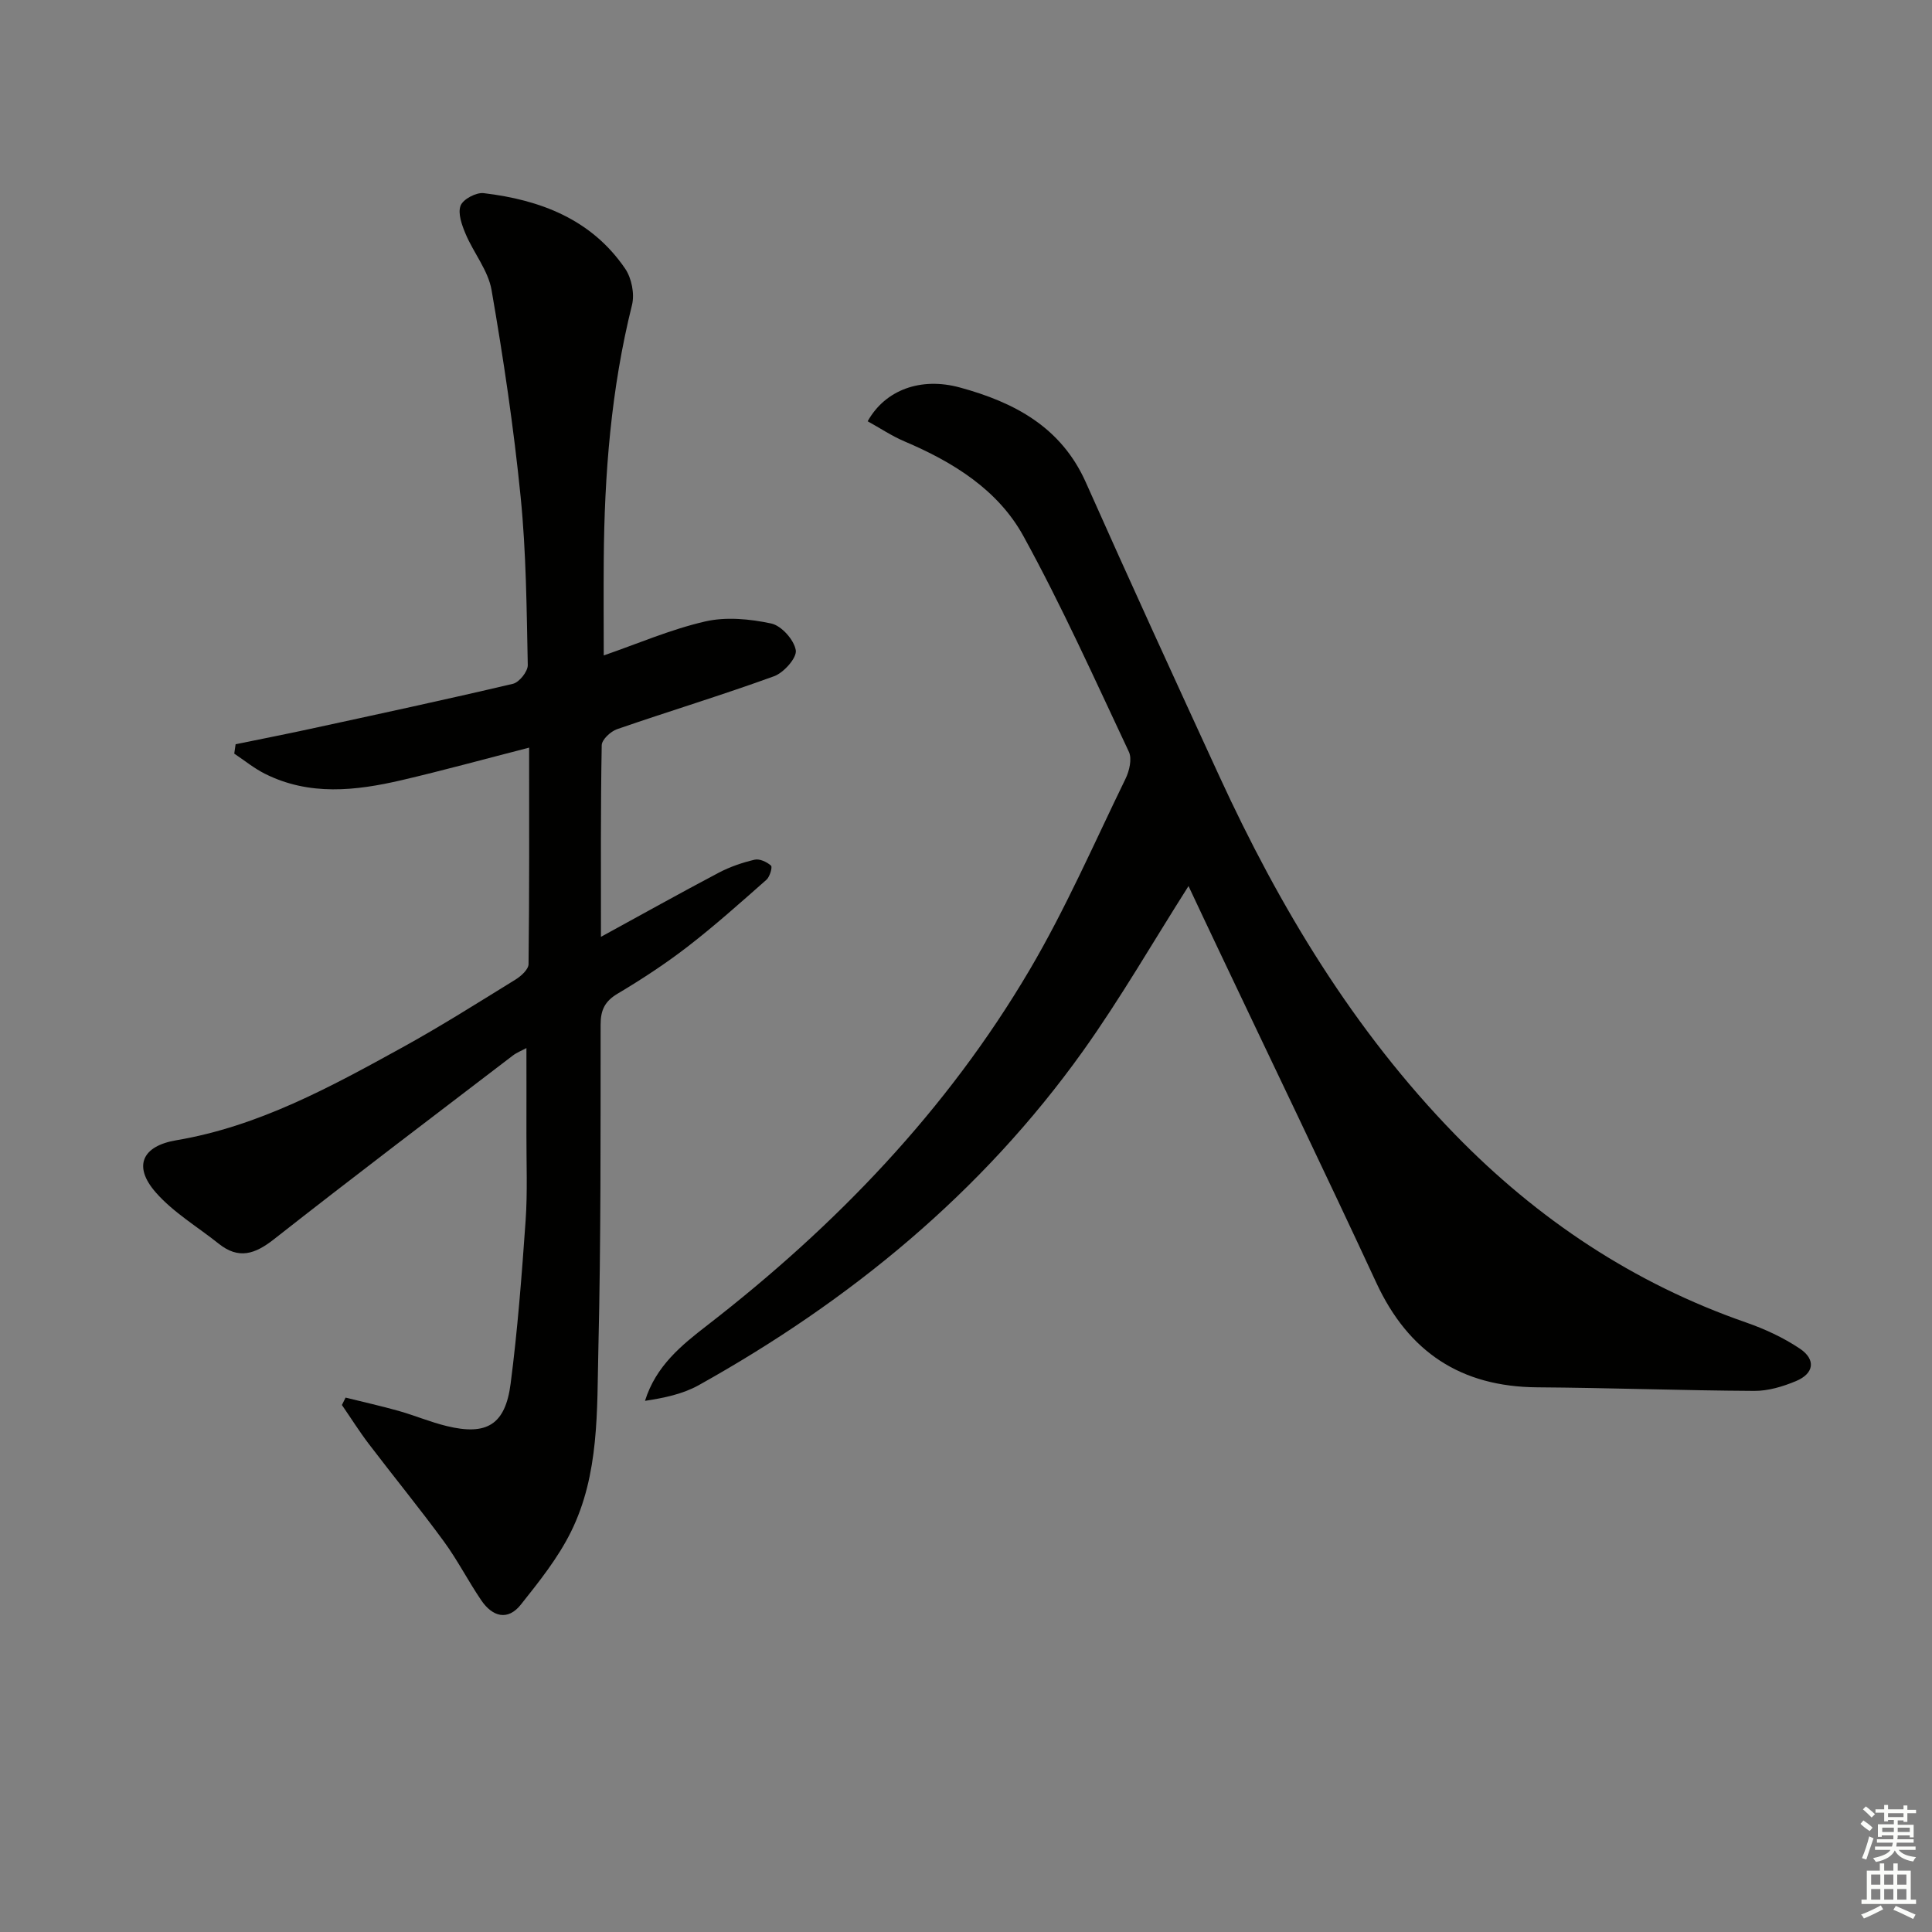 <svg enable-background="new 0 0 400 400" viewBox="0 0 400 400" xmlns="http://www.w3.org/2000/svg"><rect x="0" y="0" width="400" height="400" fill="#808080" stroke="none"/><path d="m124.42 193.96c8.64-4.72 16.45-9.09 24.36-13.26 2.33-1.23 4.9-2.11 7.46-2.71 1.02-.24 2.53.46 3.39 1.23.33.29-.24 2.3-.94 2.92-5.35 4.72-10.68 9.49-16.32 13.85-4.6 3.55-9.5 6.76-14.49 9.73-2.66 1.58-3.53 3.4-3.53 6.41-.02 22.32.07 44.65-.46 66.96-.31 12.9.24 26.16-5.72 38.14-2.68 5.38-6.55 10.23-10.32 14.97-2.75 3.47-5.92 2.49-8.2-.86-2.71-3.98-4.91-8.32-7.75-12.2-5.01-6.84-10.38-13.41-15.52-20.16-1.98-2.6-3.73-5.39-5.59-8.09.25-.51.51-1.02.76-1.53 3.66.91 7.35 1.73 10.98 2.75 3.35.95 6.58 2.32 9.96 3.14 8.27 2.02 12.13-.26 13.23-8.78 1.45-11.19 2.31-22.46 3.1-33.72.42-5.97.15-11.99.17-17.99.02-5.77 0-11.54 0-17.77-1.01.55-2.01.93-2.83 1.56-16.52 12.63-33.1 25.18-49.45 38.03-3.92 3.08-7.3 4.21-11.42.92-4.38-3.5-9.38-6.45-13.02-10.6-4.79-5.45-2.83-9.63 4.22-10.82 17.02-2.87 31.91-11.01 46.74-19.18 8.01-4.41 15.75-9.31 23.53-14.11 1.14-.71 2.65-2.08 2.67-3.17.18-14.78.12-29.56.12-44.83-9.2 2.36-17.77 4.72-26.42 6.74-9.51 2.21-19.08 3.28-28.28-1.33-2.25-1.13-4.24-2.76-6.35-4.17.09-.65.18-1.29.28-1.94 5.06-1.04 10.12-2.03 15.16-3.12 14.11-3.06 28.22-6.09 42.27-9.4 1.3-.31 3.08-2.55 3.06-3.87-.24-11.62-.32-23.29-1.48-34.85-1.43-14.33-3.56-28.61-6.02-42.81-.7-4.05-3.71-7.67-5.37-11.61-.77-1.83-1.65-4.24-1.04-5.85.5-1.33 3.22-2.78 4.78-2.59 11.73 1.39 22.32 5.41 29.29 15.63 1.34 1.96 1.99 5.24 1.42 7.52-4.33 17.37-5.72 35.02-5.85 52.82-.05 6.58-.01 13.16 0 19.74 6.98-2.41 13.82-5.38 20.98-7.03 4.34-1 9.27-.53 13.7.42 2.11.45 4.73 3.39 5.08 5.54.25 1.56-2.48 4.64-4.48 5.37-10.75 3.91-21.71 7.23-32.53 10.97-1.33.46-3.15 2.17-3.17 3.32-.24 12.97-.16 25.94-.16 39.67z" fill="#010100"/><path d="m246.07 183.45c-7.34 11.54-14.05 23.22-21.83 34.13-20.97 29.36-48.23 51.72-79.58 69.21-3.29 1.83-7.15 2.64-11.12 3.24 2.26-7.25 7.59-11.54 12.89-15.64 26.58-20.58 49.59-44.49 66.71-73.53 7.49-12.7 13.41-26.33 19.88-39.61.8-1.63 1.39-4.14.7-5.6-7.06-15-13.87-30.16-21.84-44.67-5.27-9.58-14.54-15.31-24.58-19.58-2.67-1.13-5.11-2.78-7.66-4.18 3.63-6.5 10.99-9.21 19.11-6.99 11.22 3.06 20.94 8.15 26.06 19.64 9.04 20.32 18.31 40.54 27.6 60.75 12.52 27.24 27.83 52.69 48.87 74.3 17.07 17.53 36.96 30.8 60.21 38.88 3.88 1.35 7.73 3.13 11.12 5.4 3.4 2.27 2.99 5.17-.77 6.74-2.7 1.13-5.75 2.05-8.64 2.03-14.97-.08-29.94-.64-44.92-.74-15.81-.11-26.66-7.29-33.32-21.63-10.63-22.91-21.61-45.65-32.43-68.47-2.21-4.63-4.38-9.27-6.46-13.68z" fill="#010100"/><g fill="#fbfcfa"><path d="m385.2 377.6.6-.7c.6.4 1.3.9 1.9 1.5l-.6.7c-.8-.5-1.4-1-1.9-1.5zm.3 7.1c.6-1.4 1.1-2.9 1.5-4.5.3.1.6.3.9.4-.5 1.4-1 2.9-1.5 4.4zm.2-10.1.6-.6c.7.5 1.3 1.1 1.9 1.6l-.7.7c-.6-.6-1.2-1.2-1.8-1.7zm8.4-.8h.8v.9h1.8v.7h-1.8v1.8h-.8v-.3h-1.2v.9h3.3v2.6h-.8v-.4h-2.5c0 .3 0 .6-.1.8h3.4v.7h-3.5c0 .3-.1.6-.1.8h4v.7h-3.5c.7.9 1.9 1.3 3.6 1.5-.2.2-.4.5-.6.9-1.9-.3-3.2-1.1-3.8-2.3-.5 1.1-1.8 2-3.9 2.4-.2-.3-.4-.5-.6-.8 1.9-.4 3.1-.9 3.6-1.7h-3.2v-.7h3.5c.1-.2.1-.5.2-.8h-3.3v-.7h3.4c0-.2 0-.5 0-.8h-2.4v.3h-.8v-2.6h3.3v-.9h-1.2v.3h-.8v-1.8h-1.8v-.7h1.8v-.9h.8v.9h3.2zm-4.4 5.5h2.4c0-.3 0-.6 0-.9h-2.4zm1.2-3.1h3.2v-.8h-3.2zm4.4 2.2h-2.4v.9h2.5v-.9z"/><path d="m389.2 385.8h.9v1.5h1.9v-1.5h.9v1.5h2.7v6h1.1v.9h-11.3v-.9h1.1v-6h2.7zm.2 8.7.5.8c-1.2.6-2.5 1.3-4 1.9-.2-.3-.3-.6-.6-.8 1.6-.6 3-1.3 4.1-1.9zm-2-4.3h1.9v-2.1h-1.9zm0 3.1h1.9v-2.2h-1.9zm2.7-3.1h1.9v-2.1h-1.9zm0 3.1h1.9v-2.2h-1.9zm2.4 1.3c1.4.6 2.7 1.2 4.1 1.8l-.5.9c-1.5-.7-2.8-1.4-4.1-1.9zm2.2-6.5h-1.9v2.1h1.9zm-1.9 5.2h1.9v-2.2h-1.9z"/></g></svg>